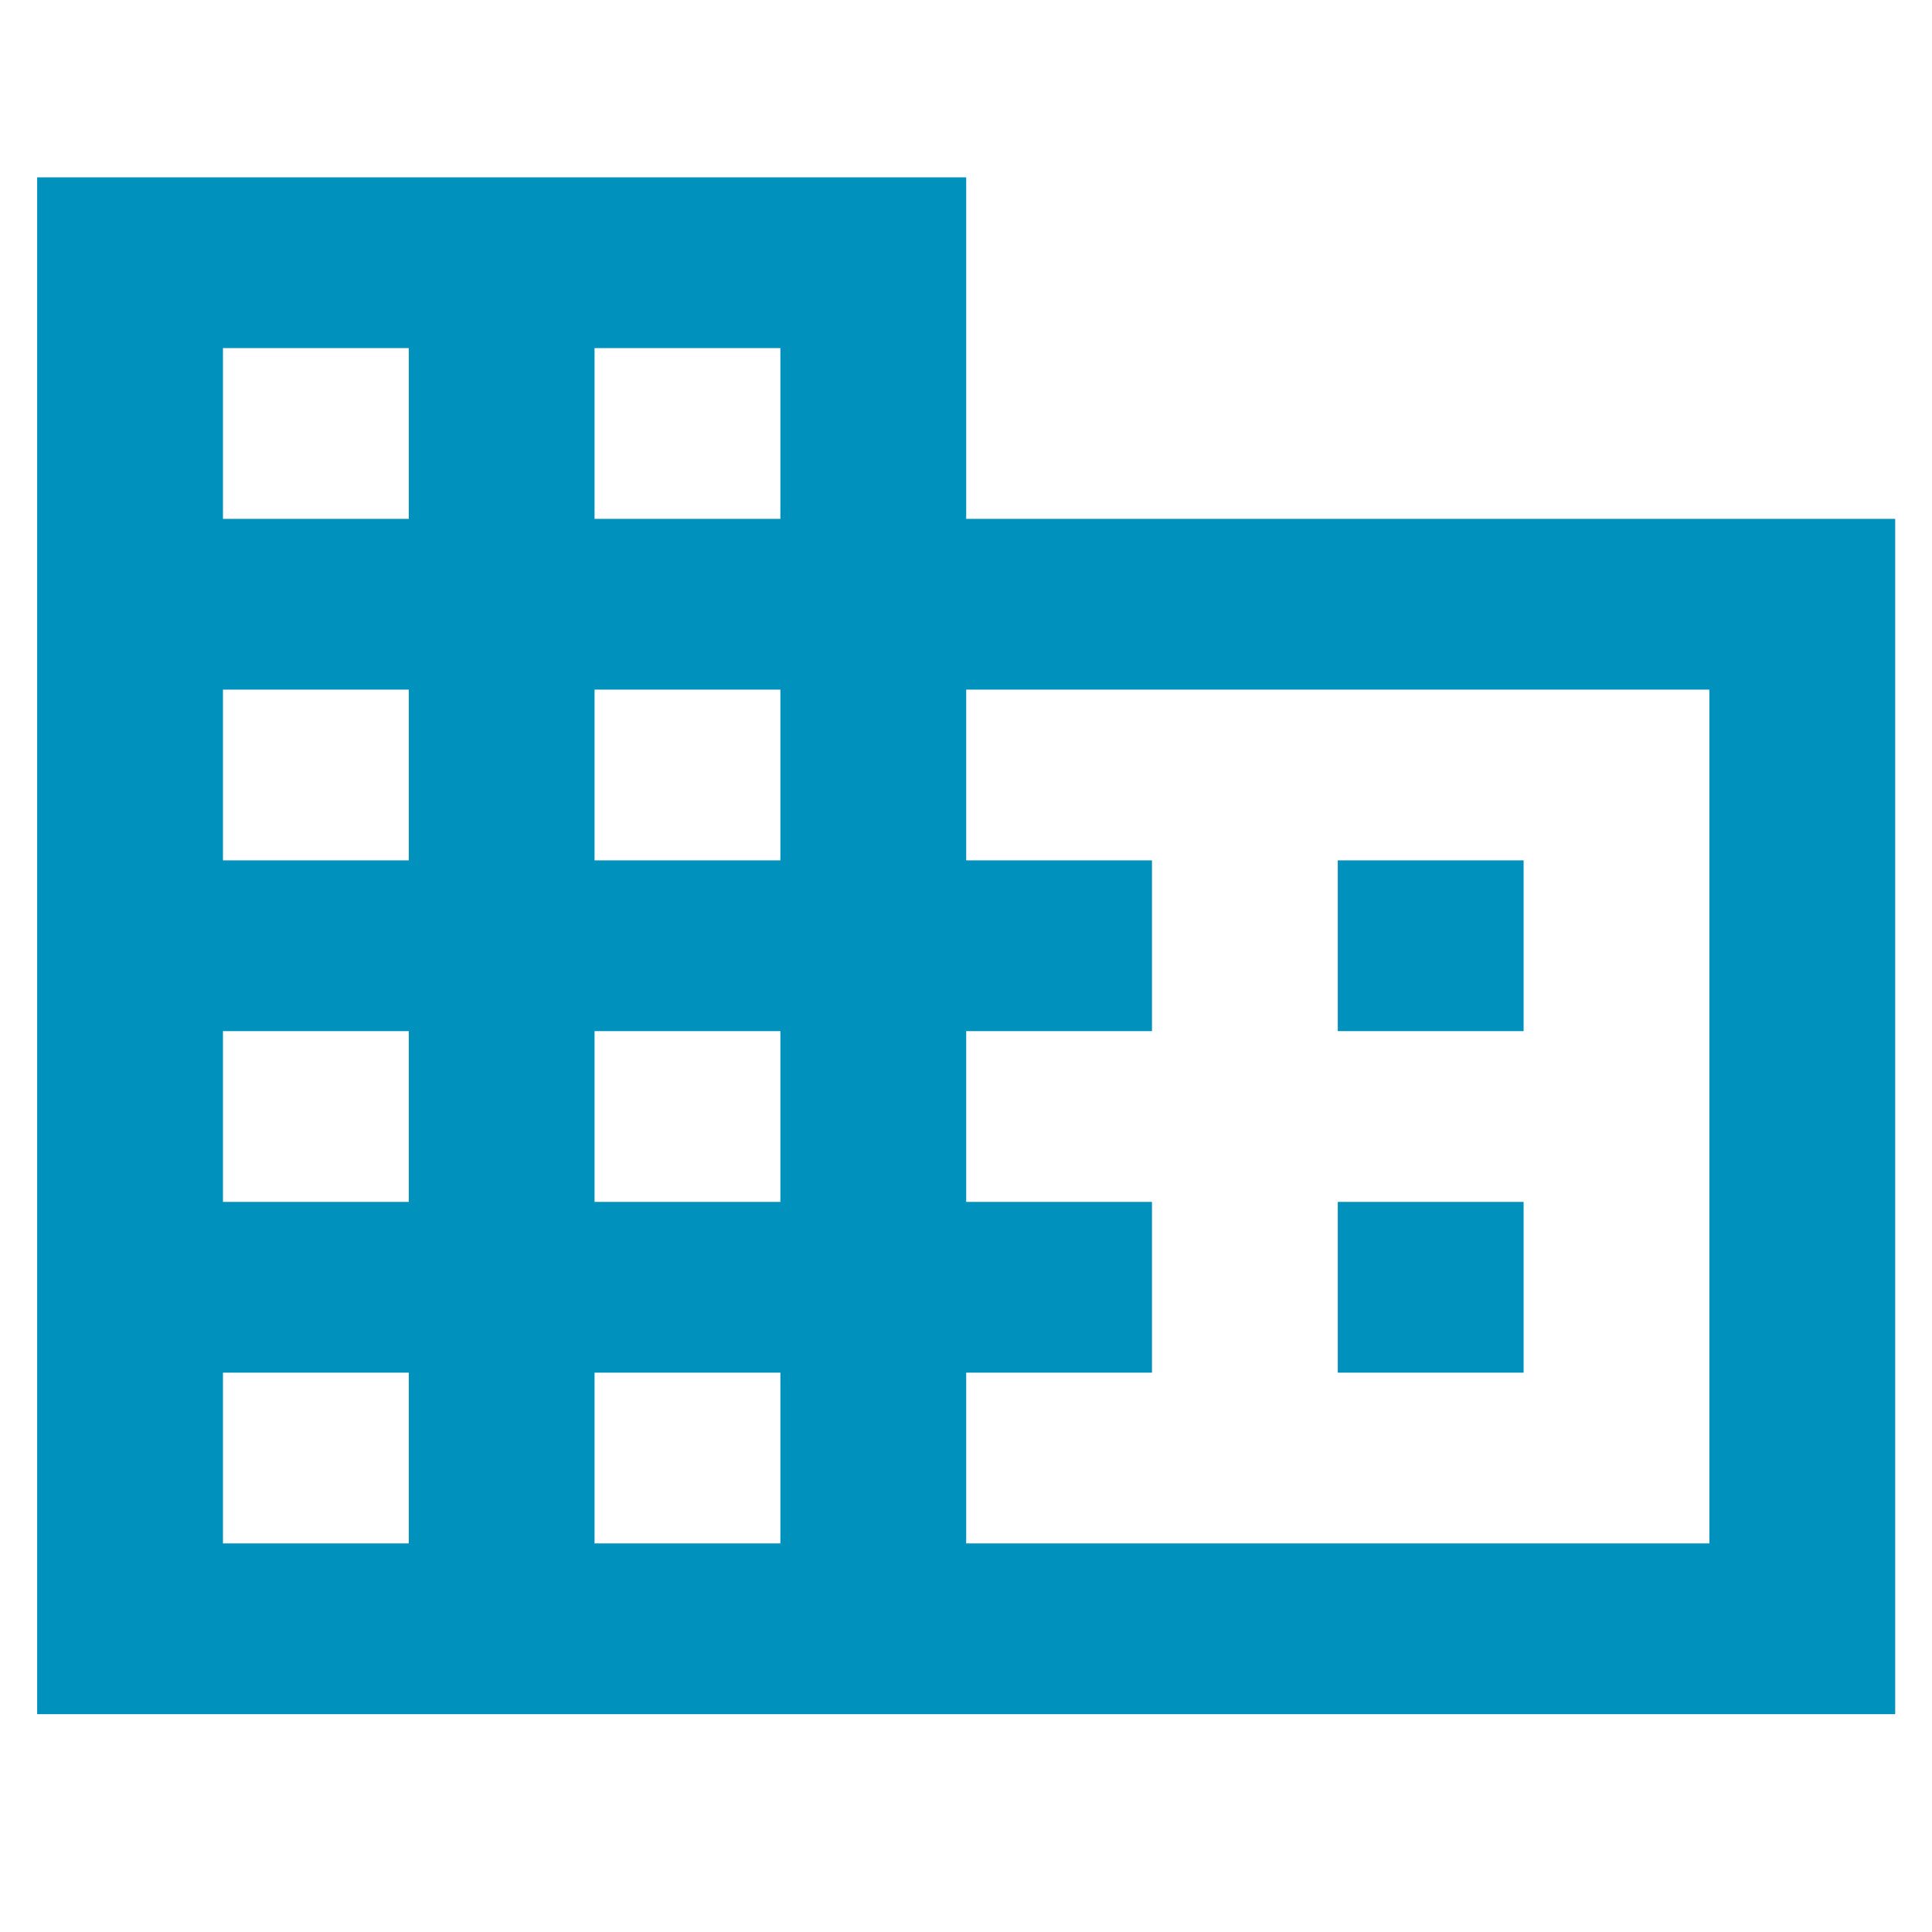 <svg width="24" height="24" viewBox="0 0 39 32" fill="none" xmlns="http://www.w3.org/2000/svg">
<path d="M19.504 6.974V0.08H0.75V31.103H38.257V6.974H19.504ZM8.252 27.656H4.501V24.209H8.252V27.656ZM8.252 20.762H4.501V17.315H8.252V20.762ZM8.252 13.868H4.501V10.421H8.252V13.868ZM8.252 6.974H4.501V3.527H8.252V6.974ZM15.753 27.656H12.002V24.209H15.753V27.656ZM15.753 20.762H12.002V17.315H15.753V20.762ZM15.753 13.868H12.002V10.421H15.753V13.868ZM15.753 6.974H12.002V3.527H15.753V6.974ZM34.506 27.656H19.504V24.209H23.254V20.762H19.504V17.315H23.254V13.868H19.504V10.421H34.506V27.656ZM30.756 13.868H27.005V17.315H30.756V13.868ZM30.756 20.762H27.005V24.209H30.756V20.762Z" fill="#0092BC"/>
</svg>
